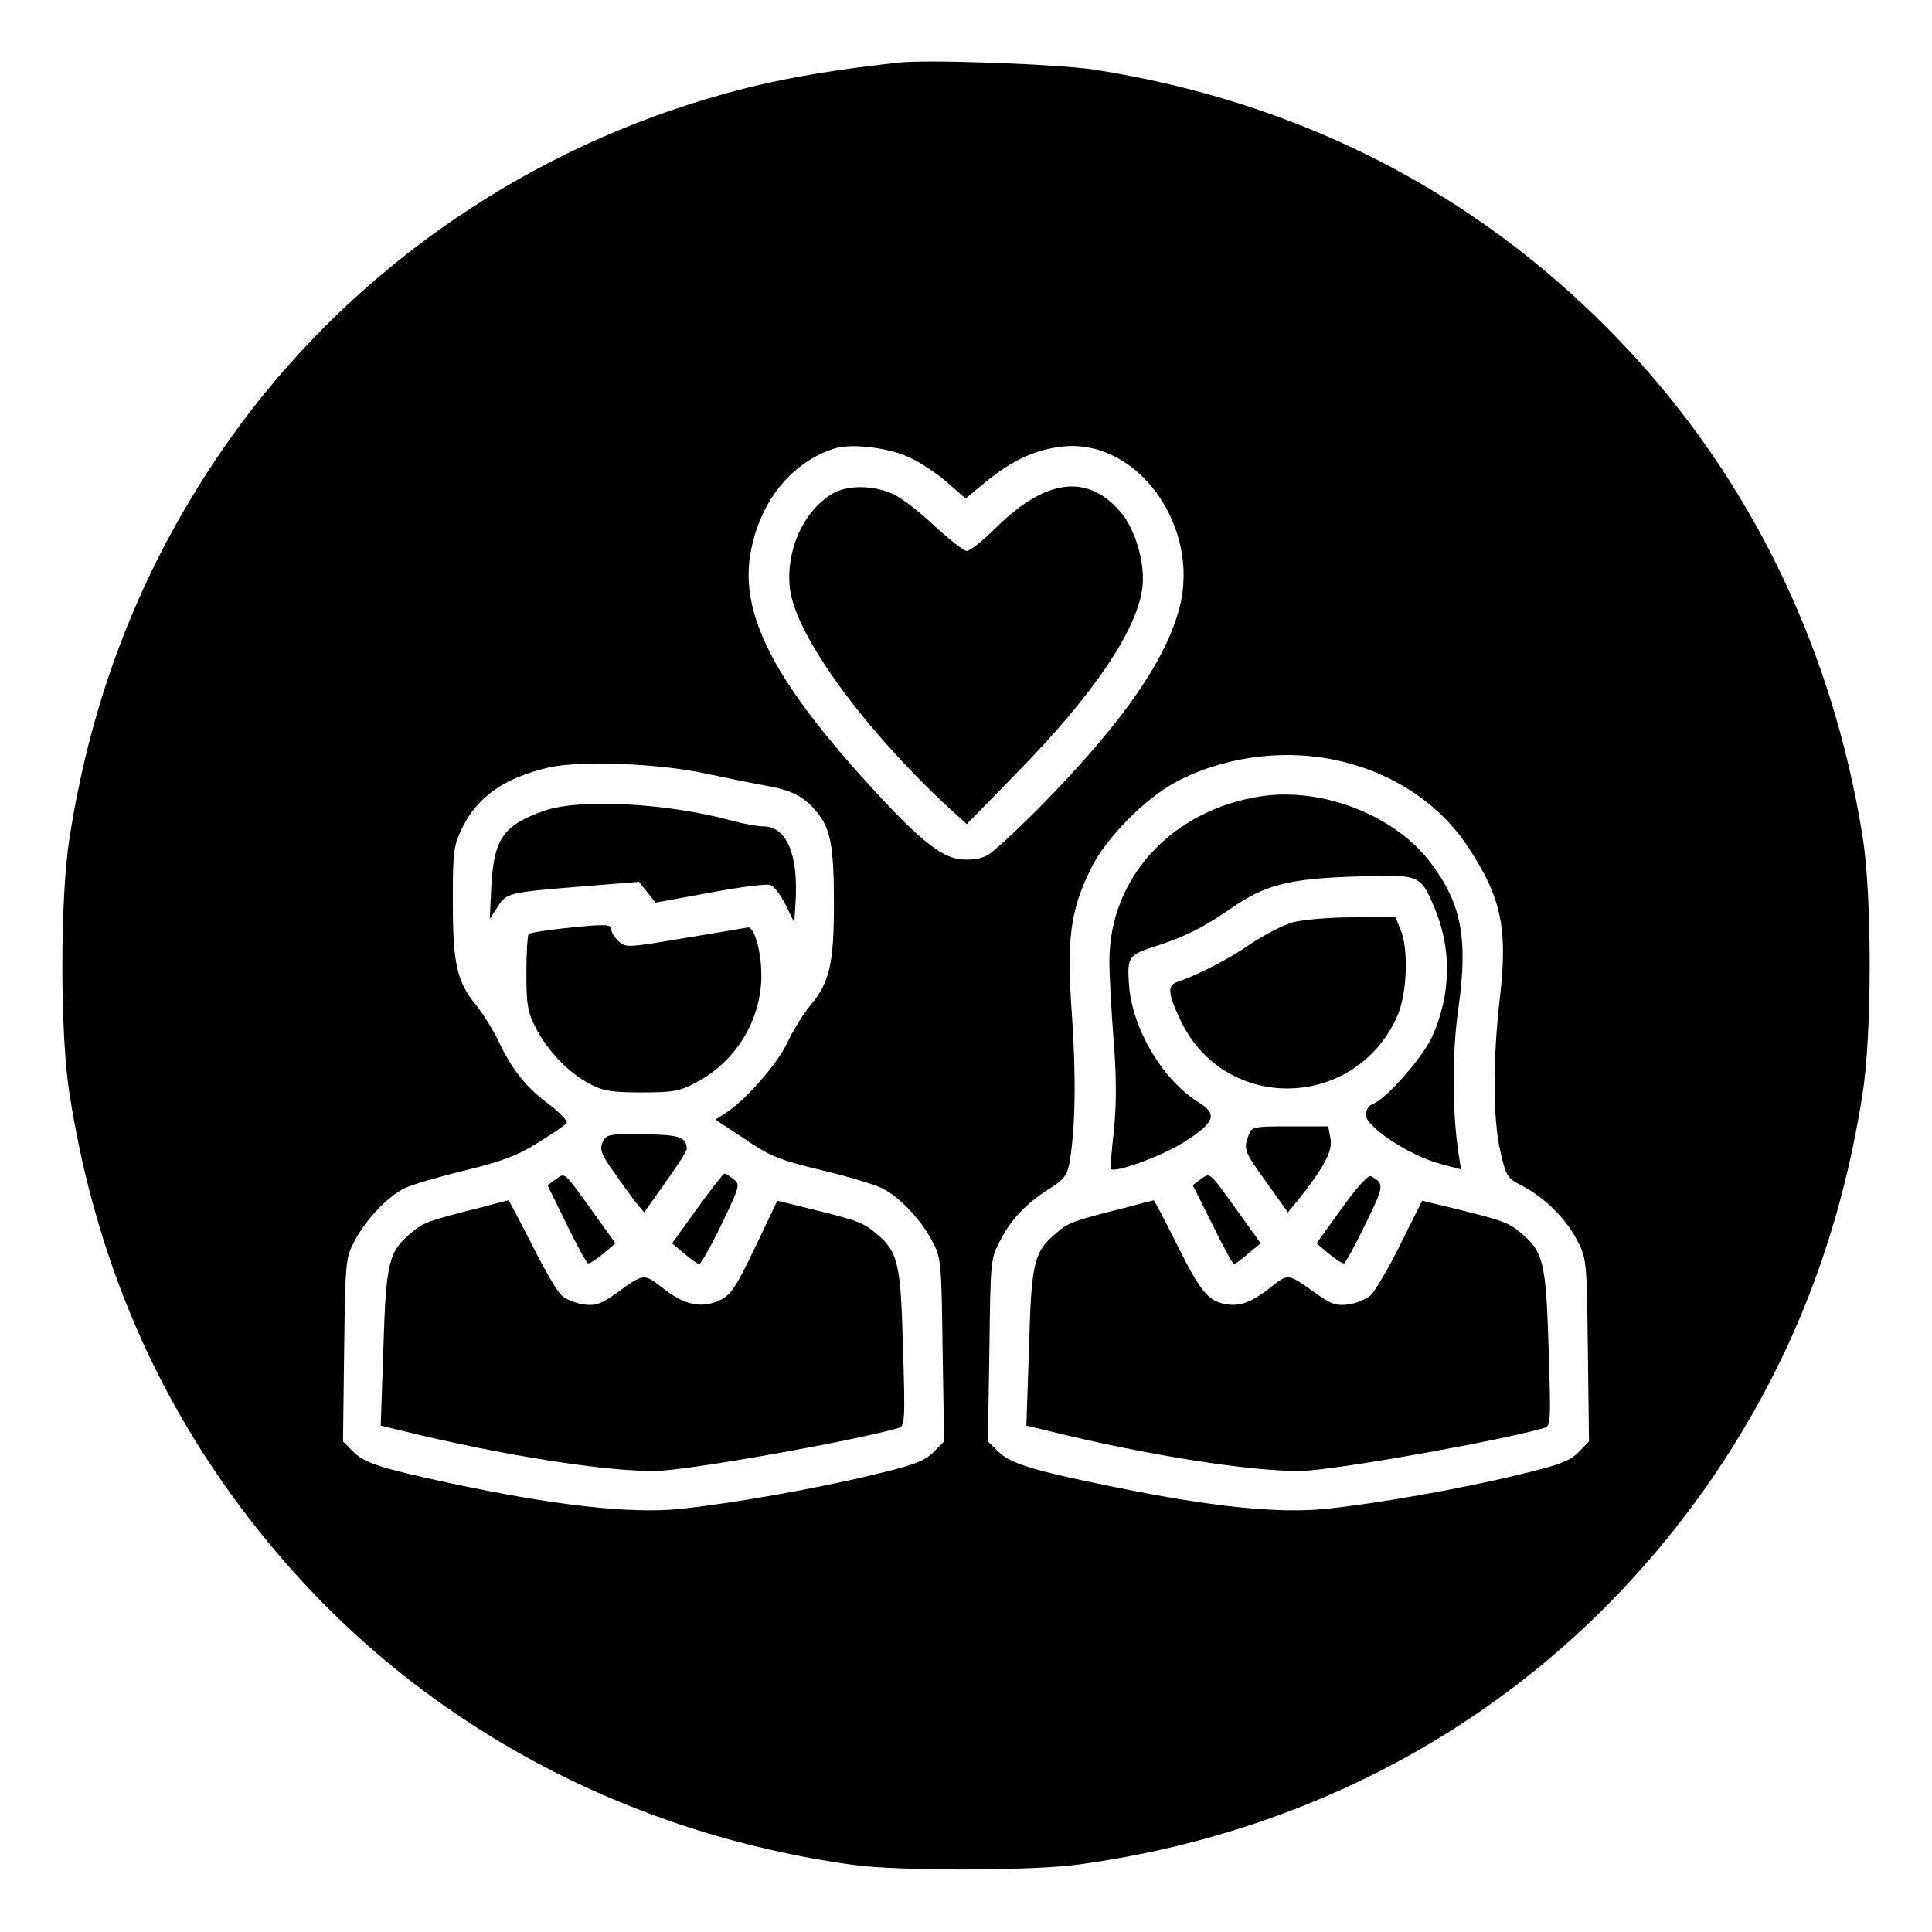<?xml version="1.0" standalone="no"?>
<!DOCTYPE svg PUBLIC "-//W3C//DTD SVG 20010904//EN"
 "http://www.w3.org/TR/2001/REC-SVG-20010904/DTD/svg10.dtd">
<svg version="1.0" xmlns="http://www.w3.org/2000/svg"
 width="512pt" height="512pt" viewBox="0 0 512 512"
 preserveAspectRatio="xMidYMid meet">

<g transform="translate(0,512) scale(0.1,-0.1)"
fill="#000000" stroke="none">
<path d="M2380 4954 c-241 -27 -382 -56 -555 -111 -507 -163 -948 -491 -1244
-927 -208 -307 -338 -639 -397 -1018 -25 -158 -25 -518 0 -676 74 -473 259
-879 561 -1230 382 -445 916 -731 1515 -814 123 -17 478 -16 600 1 698 96
1291 459 1679 1026 207 303 338 637 397 1017 25 157 25 518 1 675 -82 521
-313 985 -671 1347 -369 374 -830 607 -1363 691 -93 15 -448 28 -523 19z m34
-1048 c29 -14 74 -44 99 -67 l46 -40 57 47 c71 57 132 84 204 91 196 18 361
-212 306 -427 -36 -138 -147 -299 -351 -509 -71 -73 -143 -140 -159 -148 -19
-10 -45 -13 -72 -10 -53 6 -117 59 -258 216 -237 263 -323 434 -298 590 23
138 106 244 222 282 46 15 147 3 204 -25z m1150 -806 c139 -35 256 -116 328
-227 87 -132 104 -215 83 -396 -19 -162 -19 -321 1 -408 15 -65 18 -71 55 -90
59 -30 117 -86 147 -143 27 -51 27 -53 30 -294 l3 -242 -28 -29 c-23 -23 -53
-34 -158 -59 -155 -38 -384 -78 -515 -91 -127 -12 -303 6 -565 60 -204 41
-268 61 -298 91 l-29 28 4 243 c3 240 3 242 30 292 29 56 72 100 134 138 33
21 42 33 48 64 16 94 18 223 7 389 -15 206 -5 280 50 392 39 80 143 186 226
230 133 70 300 90 447 52z m-1694 -30 c52 -11 121 -25 154 -31 72 -12 106 -29
139 -69 38 -45 47 -90 47 -246 0 -160 -12 -209 -64 -270 -18 -22 -44 -65 -59
-96 -25 -56 -114 -157 -166 -189 l-25 -16 77 -51 c67 -46 92 -56 204 -83 71
-17 144 -39 163 -49 46 -24 102 -84 131 -140 23 -43 24 -55 27 -287 l4 -243
-29 -29 c-23 -23 -52 -34 -158 -59 -151 -37 -379 -77 -515 -91 -132 -13 -333
10 -605 68 -186 40 -229 54 -258 83 l-28 28 3 242 c3 233 4 245 27 288 29 56
85 116 131 140 19 10 92 31 161 48 99 24 141 40 195 74 38 23 72 47 76 52 3 5
-17 26 -45 48 -62 45 -100 93 -136 169 -15 31 -42 74 -59 95 -51 62 -62 109
-62 274 0 137 2 149 26 198 41 82 112 131 228 158 84 19 292 11 416 -16z"/>
<path d="M2205 3811 c-76 -46 -122 -148 -112 -248 13 -122 187 -364 415 -578
l54 -49 131 134 c207 211 324 385 335 498 6 65 -21 153 -60 197 -87 100 -197
86 -327 -42 -35 -35 -70 -63 -79 -63 -8 0 -46 30 -85 66 -38 36 -88 75 -111
85 -53 24 -122 24 -161 0z"/>
<path d="M3344 3010 c-237 -35 -404 -215 -404 -437 0 -36 5 -129 11 -207 8
-102 8 -168 1 -241 -6 -54 -10 -101 -8 -103 12 -11 140 36 198 74 78 50 85 72
34 103 -95 59 -175 194 -184 310 -5 77 -3 80 78 106 71 23 122 49 190 96 92
64 153 80 328 86 175 6 175 6 212 -79 48 -111 46 -233 -5 -346 -25 -55 -124
-167 -156 -177 -12 -4 -19 -16 -19 -30 0 -32 117 -108 196 -129 l56 -15 -6 37
c-18 116 -18 272 -1 391 26 184 8 277 -74 385 -93 124 -285 200 -447 176z"/>
<path d="M3427 2676 c-26 -7 -78 -34 -115 -59 -58 -40 -138 -81 -194 -100 -25
-9 -22 -33 11 -102 117 -244 460 -238 573 10 27 59 32 180 9 233 l-13 32 -112
-1 c-61 0 -132 -6 -159 -13z"/>
<path d="M3309 2112 c-14 -37 -12 -44 48 -126 l56 -79 24 29 c72 90 95 134 89
166 l-6 33 -101 0 c-97 0 -102 -1 -110 -23z"/>
<path d="M3182 1995 l-21 -16 52 -104 c28 -58 54 -105 57 -105 3 0 20 12 38
28 l33 27 -61 85 c-77 107 -72 103 -98 85z"/>
<path d="M3556 1918 l-67 -93 33 -28 c18 -15 36 -26 40 -25 4 2 30 49 57 105
50 102 50 106 14 126 -7 4 -37 -29 -77 -85z"/>
<path d="M2980 1919 c-135 -34 -149 -39 -180 -66 -60 -50 -67 -77 -73 -305
l-7 -206 108 -26 c263 -62 532 -101 640 -93 121 10 511 80 625 113 17 5 17 19
11 212 -7 228 -14 255 -74 305 -32 27 -48 33 -183 66 l-78 19 -58 -116 c-32
-65 -68 -125 -79 -135 -11 -10 -38 -21 -59 -24 -32 -4 -46 1 -88 31 -71 51
-71 51 -113 18 -55 -44 -85 -55 -125 -48 -46 9 -66 33 -131 164 -31 61 -57
112 -59 111 -1 0 -36 -9 -77 -20z"/>
<path d="M1444 2972 c-111 -39 -135 -74 -142 -202 l-4 -85 21 32 c23 37 29 38
225 54 l149 12 22 -27 22 -28 143 26 c78 15 151 24 161 21 10 -3 28 -27 41
-53 l23 -47 3 50 c9 129 -23 205 -85 205 -15 0 -53 7 -83 15 -171 47 -403 59
-496 27z"/>
<path d="M1486 2659 c-43 -5 -81 -11 -85 -14 -3 -4 -6 -50 -6 -103 0 -84 3
-104 25 -146 31 -61 86 -118 142 -148 36 -19 58 -23 138 -23 84 0 101 3 146
27 98 52 163 151 171 262 5 67 -16 153 -36 148 -6 -1 -81 -14 -167 -28 -148
-25 -156 -26 -174 -9 -11 10 -20 24 -20 32 0 14 -14 15 -134 2z"/>
<path d="M1597 2093 c-8 -19 -4 -31 27 -75 20 -29 47 -66 59 -82 l24 -29 56
79 c31 43 57 83 57 89 -1 32 -19 38 -116 39 -91 1 -97 0 -107 -21z"/>
<path d="M1473 1995 l-22 -16 50 -102 c27 -56 53 -103 57 -105 4 -1 22 10 40
25 l33 28 -61 85 c-77 107 -72 103 -97 85z"/>
<path d="M1848 1918 l-67 -93 32 -27 c18 -15 36 -28 40 -28 4 0 31 47 59 105
49 102 50 106 32 120 -10 8 -21 15 -24 15 -3 0 -36 -42 -72 -92z"/>
<path d="M1270 1919 c-135 -34 -149 -39 -180 -66 -60 -50 -67 -77 -74 -305
l-7 -206 108 -26 c264 -62 532 -101 641 -93 121 10 510 80 624 113 16 5 17 22
11 212 -6 228 -13 255 -73 305 -32 27 -48 33 -183 66 l-77 19 -59 -124 c-51
-106 -64 -126 -94 -140 -47 -22 -93 -13 -150 32 -51 40 -50 40 -122 -12 -42
-30 -56 -35 -88 -31 -21 3 -48 14 -59 24 -11 10 -47 71 -79 136 -33 64 -60
117 -62 116 -1 0 -36 -9 -77 -20z"/>
</g>
</svg>
